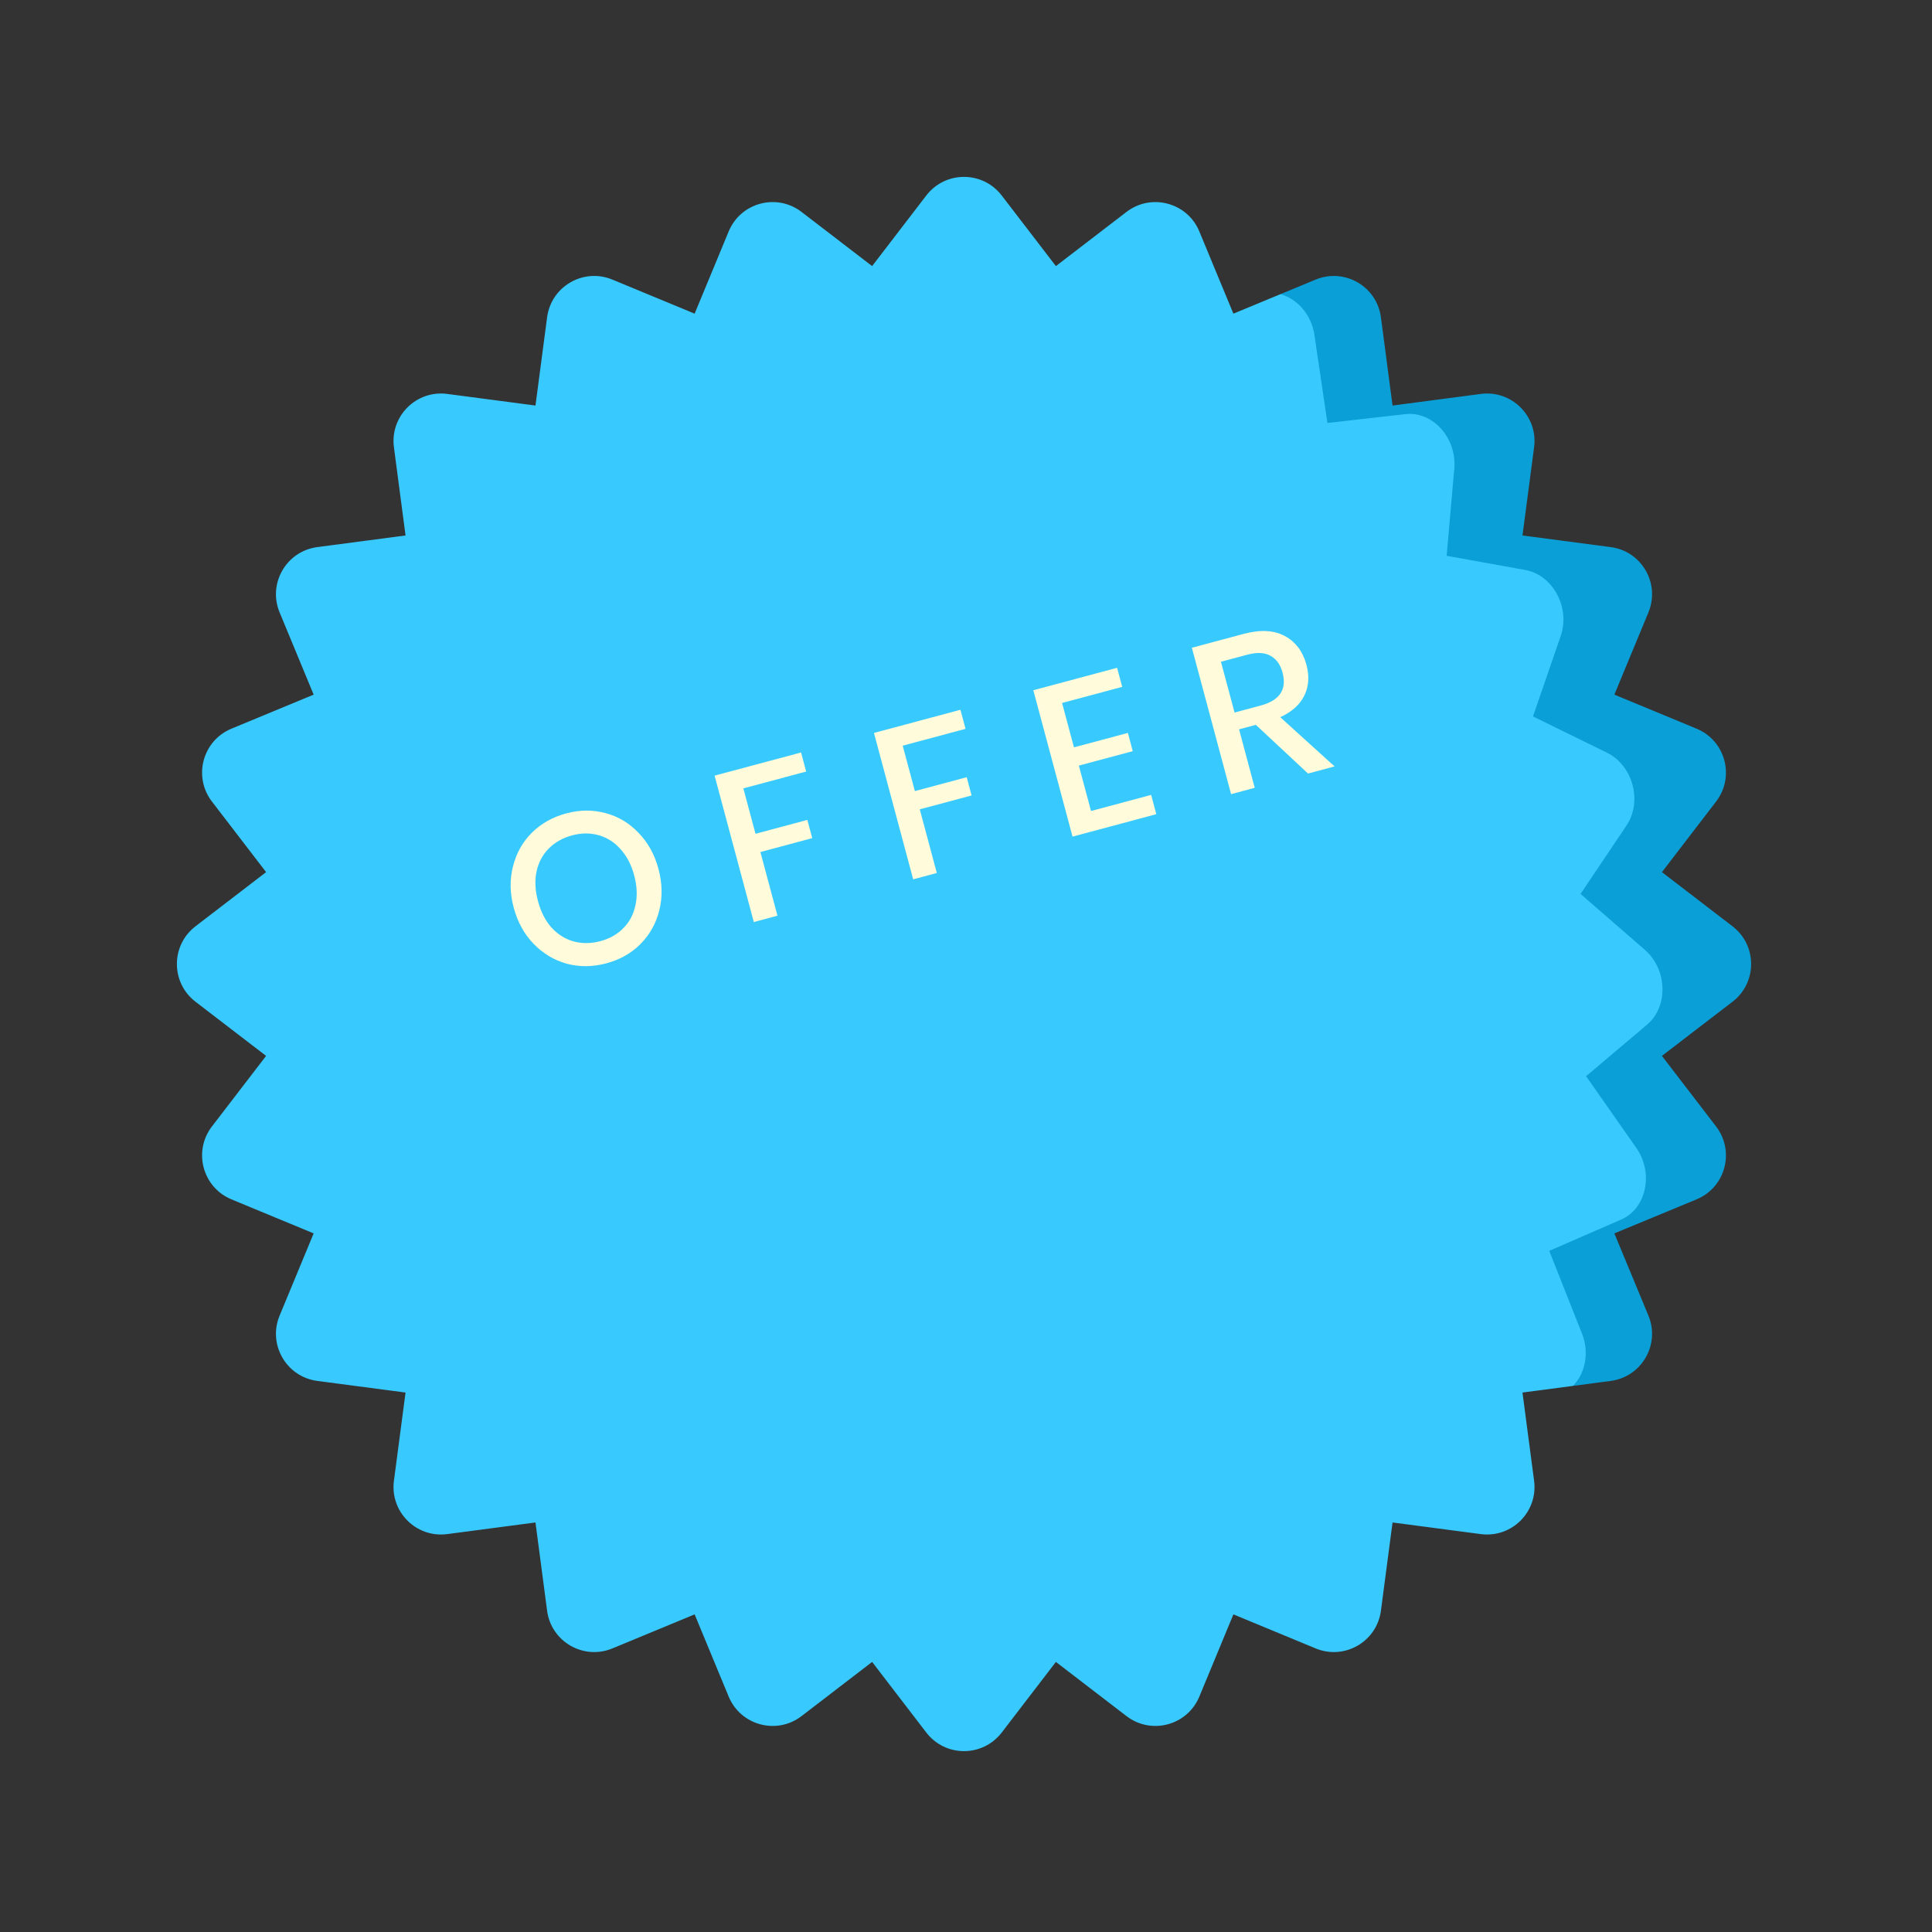 <svg width="135" height="135" viewBox="0 0 135 135" fill="none" xmlns="http://www.w3.org/2000/svg">
  <rect x="0" y="0" width="135" height="135" fill="#333333" stroke="none"/>
  <path d="M118.55 50.917L112.805 48.538L115.185 42.792C116.02 40.775 114.715 38.514 112.55 38.229L106.385 37.417L107.196 31.252C107.482 29.087 105.635 27.241 103.47 27.526L97.305 28.338L96.493 22.172C96.208 20.007 93.947 18.702 91.93 19.538L89.475 20.554L109.916 96.84L112.55 96.493C114.715 96.208 116.02 93.947 115.185 91.93L112.805 86.184L118.55 83.805C120.568 82.969 121.243 80.447 119.914 78.715L116.128 73.781L121.062 69.996C122.794 68.667 122.794 66.056 121.062 64.727L116.129 60.941L119.914 56.007C121.244 54.275 120.568 51.753 118.55 50.917Z" fill="#0A9FD6"/>
  <path d="M107.196 103.47L106.384 97.305L109.915 96.84C110.76 95.975 111.078 94.536 110.539 93.174L108.254 87.404L113.28 85.217C115.045 84.449 115.569 81.968 114.337 80.209L110.829 75.201L115.092 71.595C116.589 70.329 116.511 67.74 114.933 66.368L110.441 62.465L113.651 57.685C114.779 56.007 114.103 53.485 112.288 52.595L107.118 50.062L109.056 44.434C109.737 42.459 108.51 40.177 106.58 39.828L101.085 38.837L101.619 32.746C101.807 30.607 100.113 28.72 98.2 28.938L92.754 29.557L91.848 23.417C91.634 21.968 90.639 20.881 89.474 20.554L86.184 21.917L85.979 21.423L83.804 16.172C82.969 14.155 80.447 13.479 78.715 14.808L73.781 18.594L69.995 13.66C68.666 11.928 66.055 11.928 64.726 13.66L60.94 18.594L56.007 14.808C54.275 13.479 51.753 14.155 50.917 16.172L48.538 21.917L42.792 19.538C40.775 18.702 38.514 20.007 38.229 22.172L37.417 28.338L31.252 27.526C29.087 27.241 27.241 29.087 27.526 31.252L28.338 37.417L22.172 38.229C20.007 38.514 18.702 40.775 19.538 42.792L21.917 48.538L16.172 50.917C14.155 51.753 13.479 54.275 14.808 56.007L18.594 60.941L13.66 64.726C11.928 66.056 11.928 68.666 13.66 69.996L18.594 73.781L14.808 78.715C13.479 80.447 14.155 82.969 16.172 83.805L21.917 86.184L19.538 91.93C18.702 93.947 20.007 96.208 22.172 96.493L28.338 97.305L27.526 103.47C27.241 105.635 29.087 107.481 31.252 107.196L37.417 106.384L38.229 112.55C38.514 114.715 40.775 116.02 42.792 115.184L48.538 112.805L50.917 118.55C51.753 120.567 54.275 121.243 56.007 119.914L60.941 116.128L64.726 121.062C66.055 122.794 68.666 122.794 69.996 121.062L73.781 116.128L78.715 119.914C80.447 121.243 82.969 120.567 83.805 118.55L86.184 112.805L91.93 115.184C93.947 116.02 96.208 114.715 96.493 112.55L97.305 106.384L103.47 107.196C105.635 107.481 107.481 105.635 107.196 103.47Z" fill="#38CAFF"/>
  <path d="M39.567 56.836C40.514 56.583 41.428 56.576 42.31 56.816C43.202 57.053 43.972 57.514 44.622 58.2C45.279 58.873 45.741 59.711 46.011 60.716C46.28 61.72 46.3 62.683 46.07 63.604C45.848 64.512 45.411 65.297 44.76 65.958C44.116 66.607 43.32 67.058 42.374 67.312C41.417 67.568 40.493 67.578 39.602 67.34C38.717 67.091 37.946 66.629 37.29 65.957C36.631 65.274 36.166 64.43 35.897 63.426C35.628 62.421 35.61 61.463 35.842 60.552C36.071 59.631 36.508 58.847 37.152 58.198C37.806 57.546 38.611 57.093 39.567 56.836ZM39.978 58.372C39.322 58.548 38.777 58.855 38.346 59.291C37.914 59.728 37.628 60.265 37.489 60.903C37.358 61.538 37.393 62.228 37.593 62.971C37.792 63.715 38.106 64.33 38.537 64.815C38.977 65.297 39.493 65.62 40.085 65.782C40.677 65.944 41.301 65.938 41.958 65.762C42.605 65.588 43.14 65.284 43.562 64.85C43.994 64.414 44.275 63.878 44.405 63.242C44.544 62.605 44.515 61.914 44.315 61.17C44.116 60.426 43.796 59.813 43.356 59.331C42.926 58.845 42.415 58.522 41.823 58.359C41.24 58.194 40.626 58.199 39.978 58.372ZM55.975 52.58L56.332 53.913L51.942 55.089L52.792 58.262L56.414 57.291L56.756 58.566L53.134 59.537L54.326 63.985L52.674 64.428L49.933 54.199L55.975 52.58ZM67.11 49.596L67.468 50.929L63.077 52.105L63.928 55.278L67.55 54.308L67.891 55.583L64.269 56.553L65.461 61.001L63.809 61.444L61.069 51.215L67.11 49.596ZM74.213 49.121L75.044 52.222L78.811 51.213L79.152 52.488L75.385 53.497L76.236 56.67L80.437 55.544L80.798 56.892L74.945 58.46L72.204 48.231L78.058 46.663L78.415 47.996L74.213 49.121ZM91.399 54.051L87.754 50.649L86.581 50.963L87.675 55.049L86.024 55.492L83.283 45.263L86.891 44.296C88.059 43.983 89.019 44.031 89.771 44.44C90.532 44.847 91.038 45.519 91.29 46.456C91.504 47.258 91.453 47.975 91.137 48.609C90.829 49.24 90.27 49.742 89.459 50.114L93.254 53.554L91.399 54.051ZM86.266 49.79L88.092 49.3C89.425 48.943 89.933 48.175 89.618 46.997C89.468 46.437 89.187 46.046 88.776 45.825C88.371 45.592 87.826 45.567 87.141 45.751L85.315 46.24L86.266 49.79Z" fill="#FFFBDB"/>
</svg>
